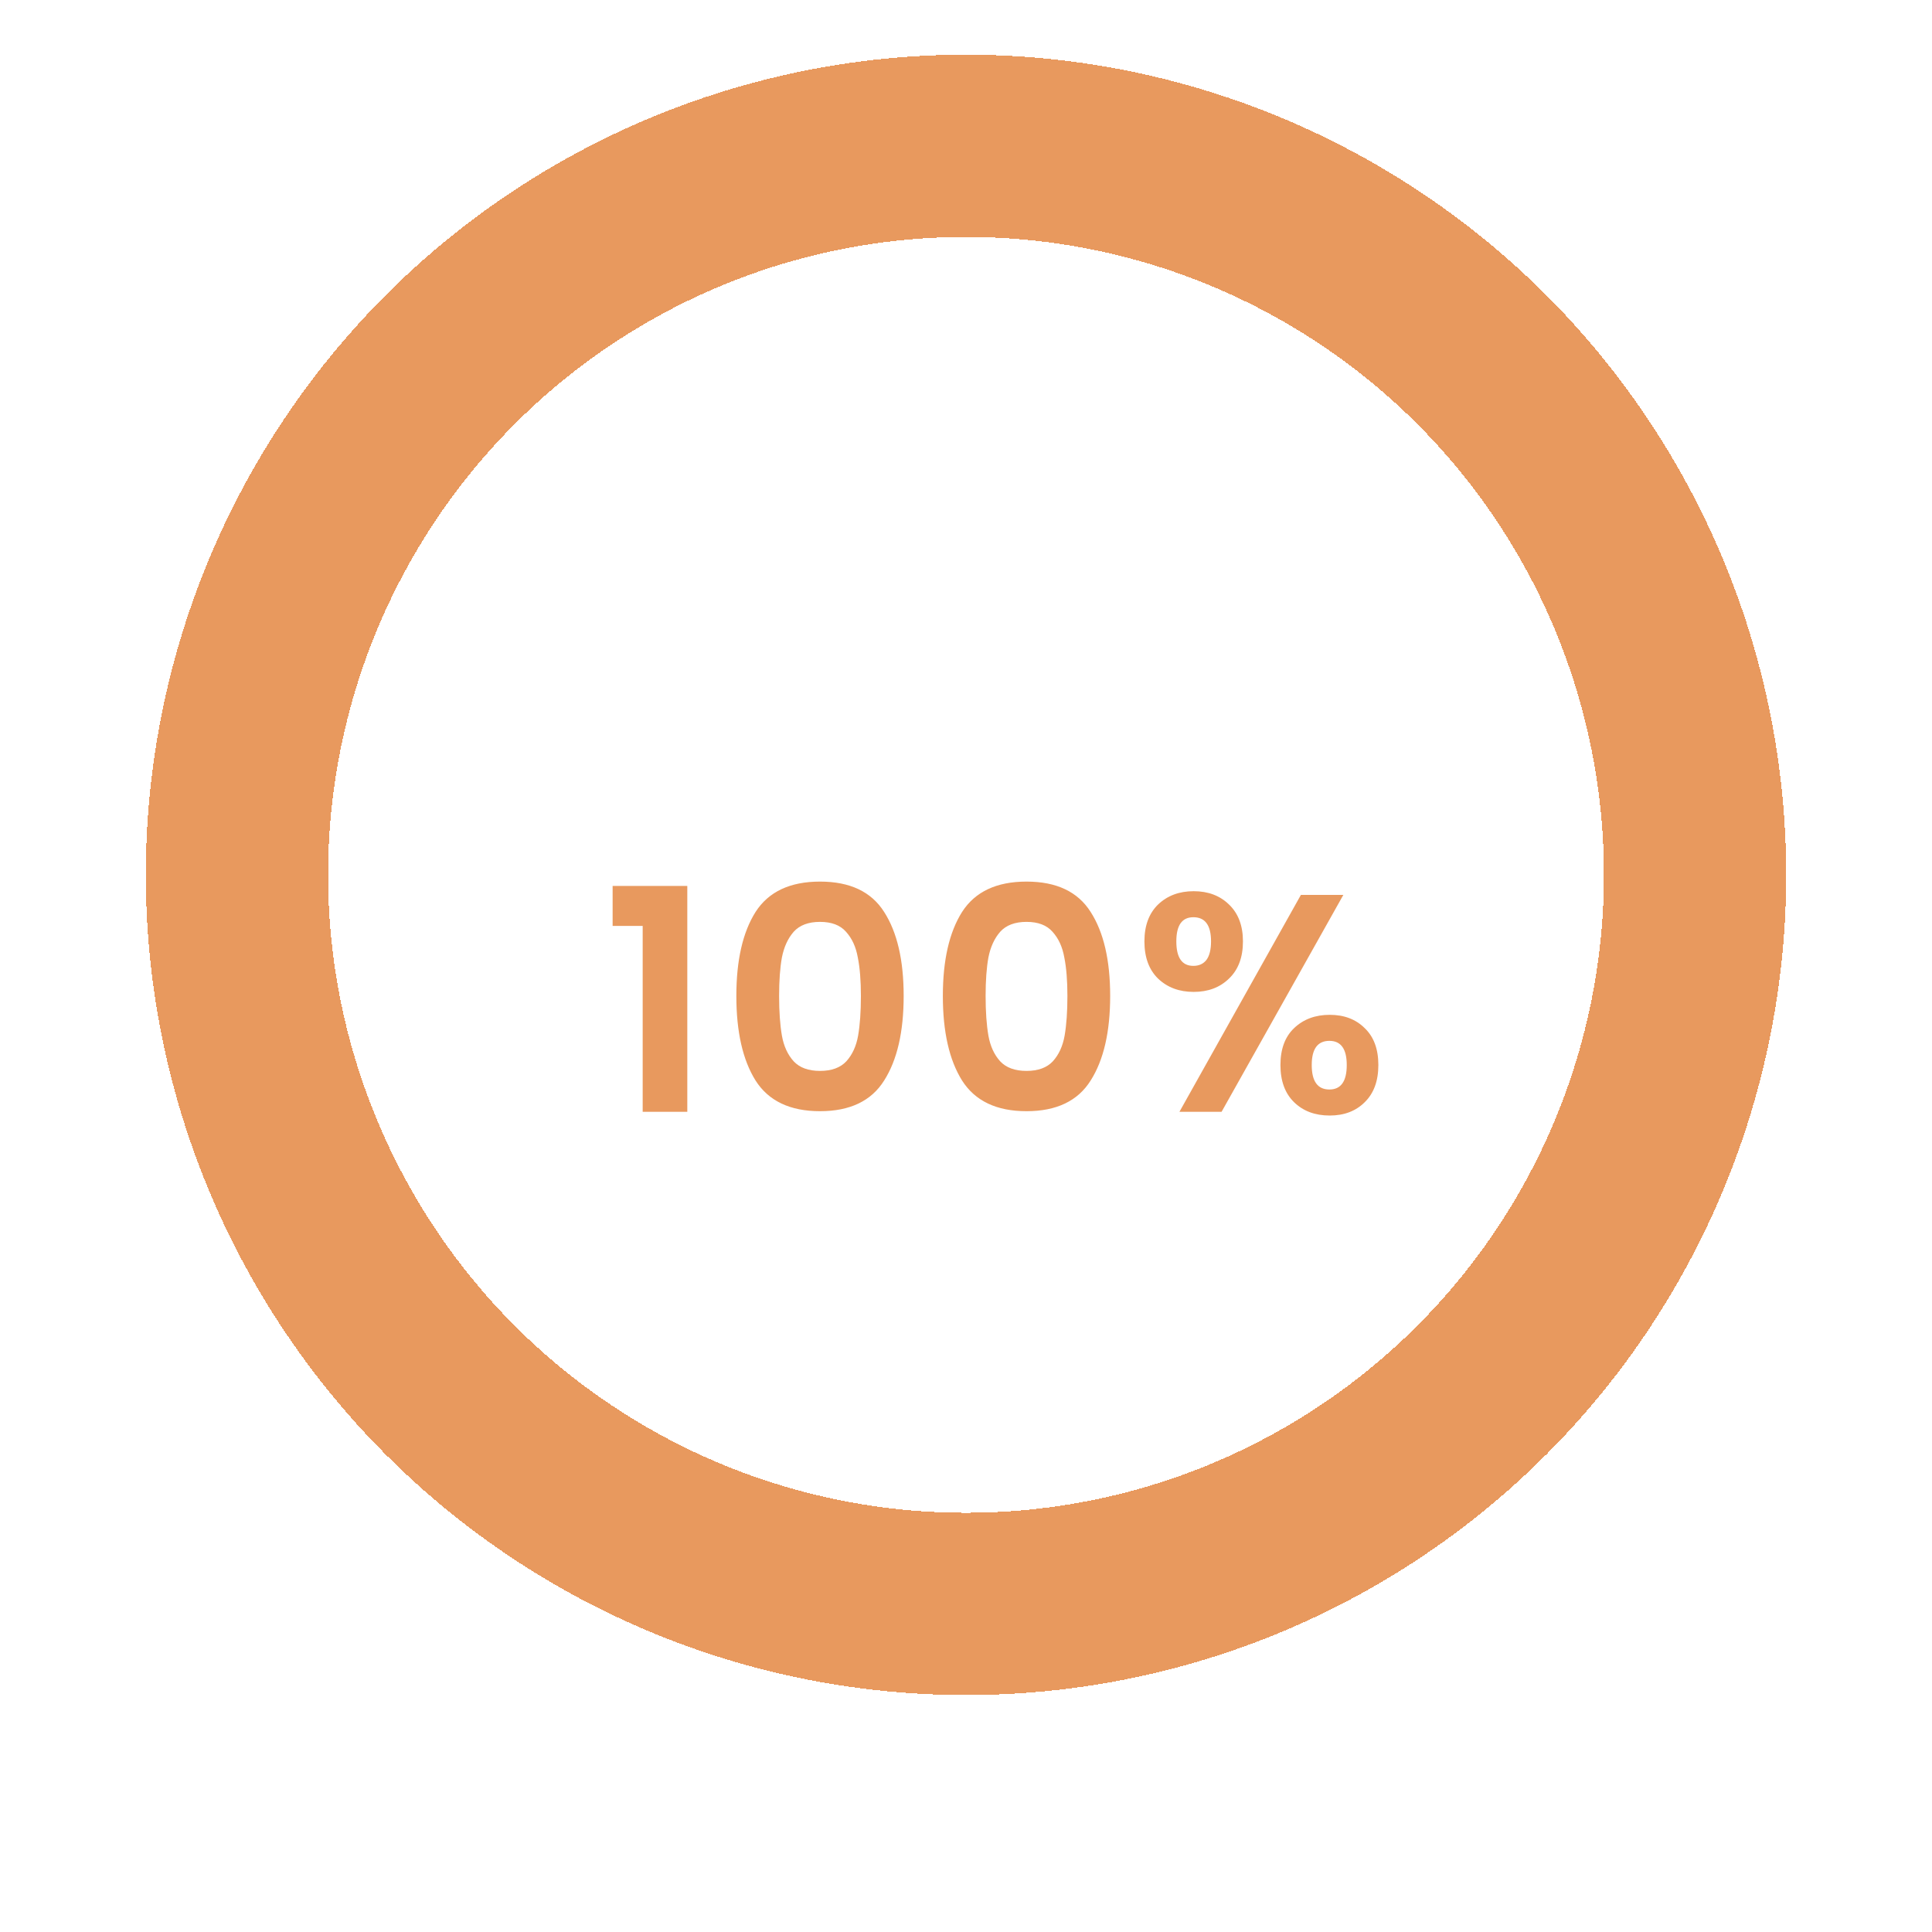 <svg width="106" height="106" viewBox="0 0 106 106" fill="none" xmlns="http://www.w3.org/2000/svg">
<path d="M33.612 50.8V48.607H37.709V61H35.261V50.8H33.612ZM40.4 54.642C40.4 52.681 40.752 51.146 41.454 50.035C42.168 48.924 43.347 48.369 44.99 48.369C46.633 48.369 47.806 48.924 48.509 50.035C49.223 51.146 49.58 52.681 49.58 54.642C49.58 56.614 49.223 58.161 48.509 59.283C47.806 60.405 46.633 60.966 44.99 60.966C43.347 60.966 42.168 60.405 41.454 59.283C40.752 58.161 40.4 56.614 40.4 54.642ZM47.234 54.642C47.234 53.803 47.178 53.101 47.064 52.534C46.962 51.956 46.747 51.486 46.418 51.123C46.101 50.76 45.625 50.579 44.99 50.579C44.355 50.579 43.874 50.76 43.545 51.123C43.228 51.486 43.013 51.956 42.899 52.534C42.797 53.101 42.746 53.803 42.746 54.642C42.746 55.503 42.797 56.229 42.899 56.818C43.001 57.396 43.217 57.866 43.545 58.229C43.874 58.58 44.355 58.756 44.99 58.756C45.625 58.756 46.106 58.58 46.435 58.229C46.764 57.866 46.979 57.396 47.081 56.818C47.183 56.229 47.234 55.503 47.234 54.642ZM51.73 54.642C51.73 52.681 52.082 51.146 52.784 50.035C53.498 48.924 54.677 48.369 56.32 48.369C57.964 48.369 59.137 48.924 59.839 50.035C60.553 51.146 60.91 52.681 60.91 54.642C60.91 56.614 60.553 58.161 59.839 59.283C59.137 60.405 57.964 60.966 56.32 60.966C54.677 60.966 53.498 60.405 52.784 59.283C52.082 58.161 51.73 56.614 51.73 54.642ZM58.564 54.642C58.564 53.803 58.508 53.101 58.394 52.534C58.292 51.956 58.077 51.486 57.748 51.123C57.431 50.76 56.955 50.579 56.32 50.579C55.686 50.579 55.204 50.76 54.875 51.123C54.558 51.486 54.343 51.956 54.229 52.534C54.127 53.101 54.076 53.803 54.076 54.642C54.076 55.503 54.127 56.229 54.229 56.818C54.331 57.396 54.547 57.866 54.875 58.229C55.204 58.58 55.686 58.756 56.32 58.756C56.955 58.756 57.437 58.58 57.765 58.229C58.094 57.866 58.309 57.396 58.411 56.818C58.513 56.229 58.564 55.503 58.564 54.642ZM62.789 51.65C62.789 50.789 63.038 50.114 63.537 49.627C64.047 49.14 64.698 48.896 65.492 48.896C66.285 48.896 66.931 49.14 67.43 49.627C67.94 50.114 68.195 50.789 68.195 51.65C68.195 52.523 67.94 53.203 67.43 53.69C66.931 54.177 66.285 54.421 65.492 54.421C64.698 54.421 64.047 54.177 63.537 53.69C63.038 53.203 62.789 52.523 62.789 51.65ZM73.703 49.1L67.022 61H64.71L71.374 49.1H73.703ZM65.475 50.324C64.851 50.324 64.54 50.766 64.54 51.65C64.54 52.545 64.851 52.993 65.475 52.993C65.781 52.993 66.019 52.885 66.189 52.67C66.359 52.443 66.444 52.103 66.444 51.65C66.444 50.766 66.121 50.324 65.475 50.324ZM70.252 58.433C70.252 57.56 70.501 56.886 71 56.41C71.51 55.923 72.161 55.679 72.955 55.679C73.748 55.679 74.388 55.923 74.876 56.41C75.374 56.886 75.624 57.56 75.624 58.433C75.624 59.306 75.374 59.986 74.876 60.473C74.388 60.96 73.748 61.204 72.955 61.204C72.15 61.204 71.498 60.96 71 60.473C70.501 59.986 70.252 59.306 70.252 58.433ZM72.938 57.107C72.292 57.107 71.969 57.549 71.969 58.433C71.969 59.328 72.292 59.776 72.938 59.776C73.572 59.776 73.89 59.328 73.89 58.433C73.89 57.549 73.572 57.107 72.938 57.107Z" fill="#E8995E"/>
<g filter="url(#filter0_di_1_26)">
<circle cx="53" cy="53" r="40" stroke="#E8995E" stroke-width="10" shape-rendering="crispEdges"/>
</g>
<defs>
<filter id="filter0_di_1_26" x="0" y="0" width="106" height="106" filterUnits="userSpaceOnUse" color-interpolation-filters="sRGB">
<feFlood flood-opacity="0" result="BackgroundImageFix"/>
<feColorMatrix in="SourceAlpha" type="matrix" values="0 0 0 0 0 0 0 0 0 0 0 0 0 0 0 0 0 0 127 0" result="hardAlpha"/>
<feOffset/>
<feGaussianBlur stdDeviation="4"/>
<feComposite in2="hardAlpha" operator="out"/>
<feColorMatrix type="matrix" values="0 0 0 0 0 0 0 0 0 0 0 0 0 0 0 0 0 0 0.25 0"/>
<feBlend mode="normal" in2="BackgroundImageFix" result="effect1_dropShadow_1_26"/>
<feBlend mode="normal" in="SourceGraphic" in2="effect1_dropShadow_1_26" result="shape"/>
<feColorMatrix in="SourceAlpha" type="matrix" values="0 0 0 0 0 0 0 0 0 0 0 0 0 0 0 0 0 0 127 0" result="hardAlpha"/>
<feOffset dy="-5"/>
<feGaussianBlur stdDeviation="2"/>
<feComposite in2="hardAlpha" operator="arithmetic" k2="-1" k3="1"/>
<feColorMatrix type="matrix" values="0 0 0 0 0 0 0 0 0 0 0 0 0 0 0 0 0 0 0.25 0"/>
<feBlend mode="normal" in2="shape" result="effect2_innerShadow_1_26"/>
</filter>
</defs>
</svg>
